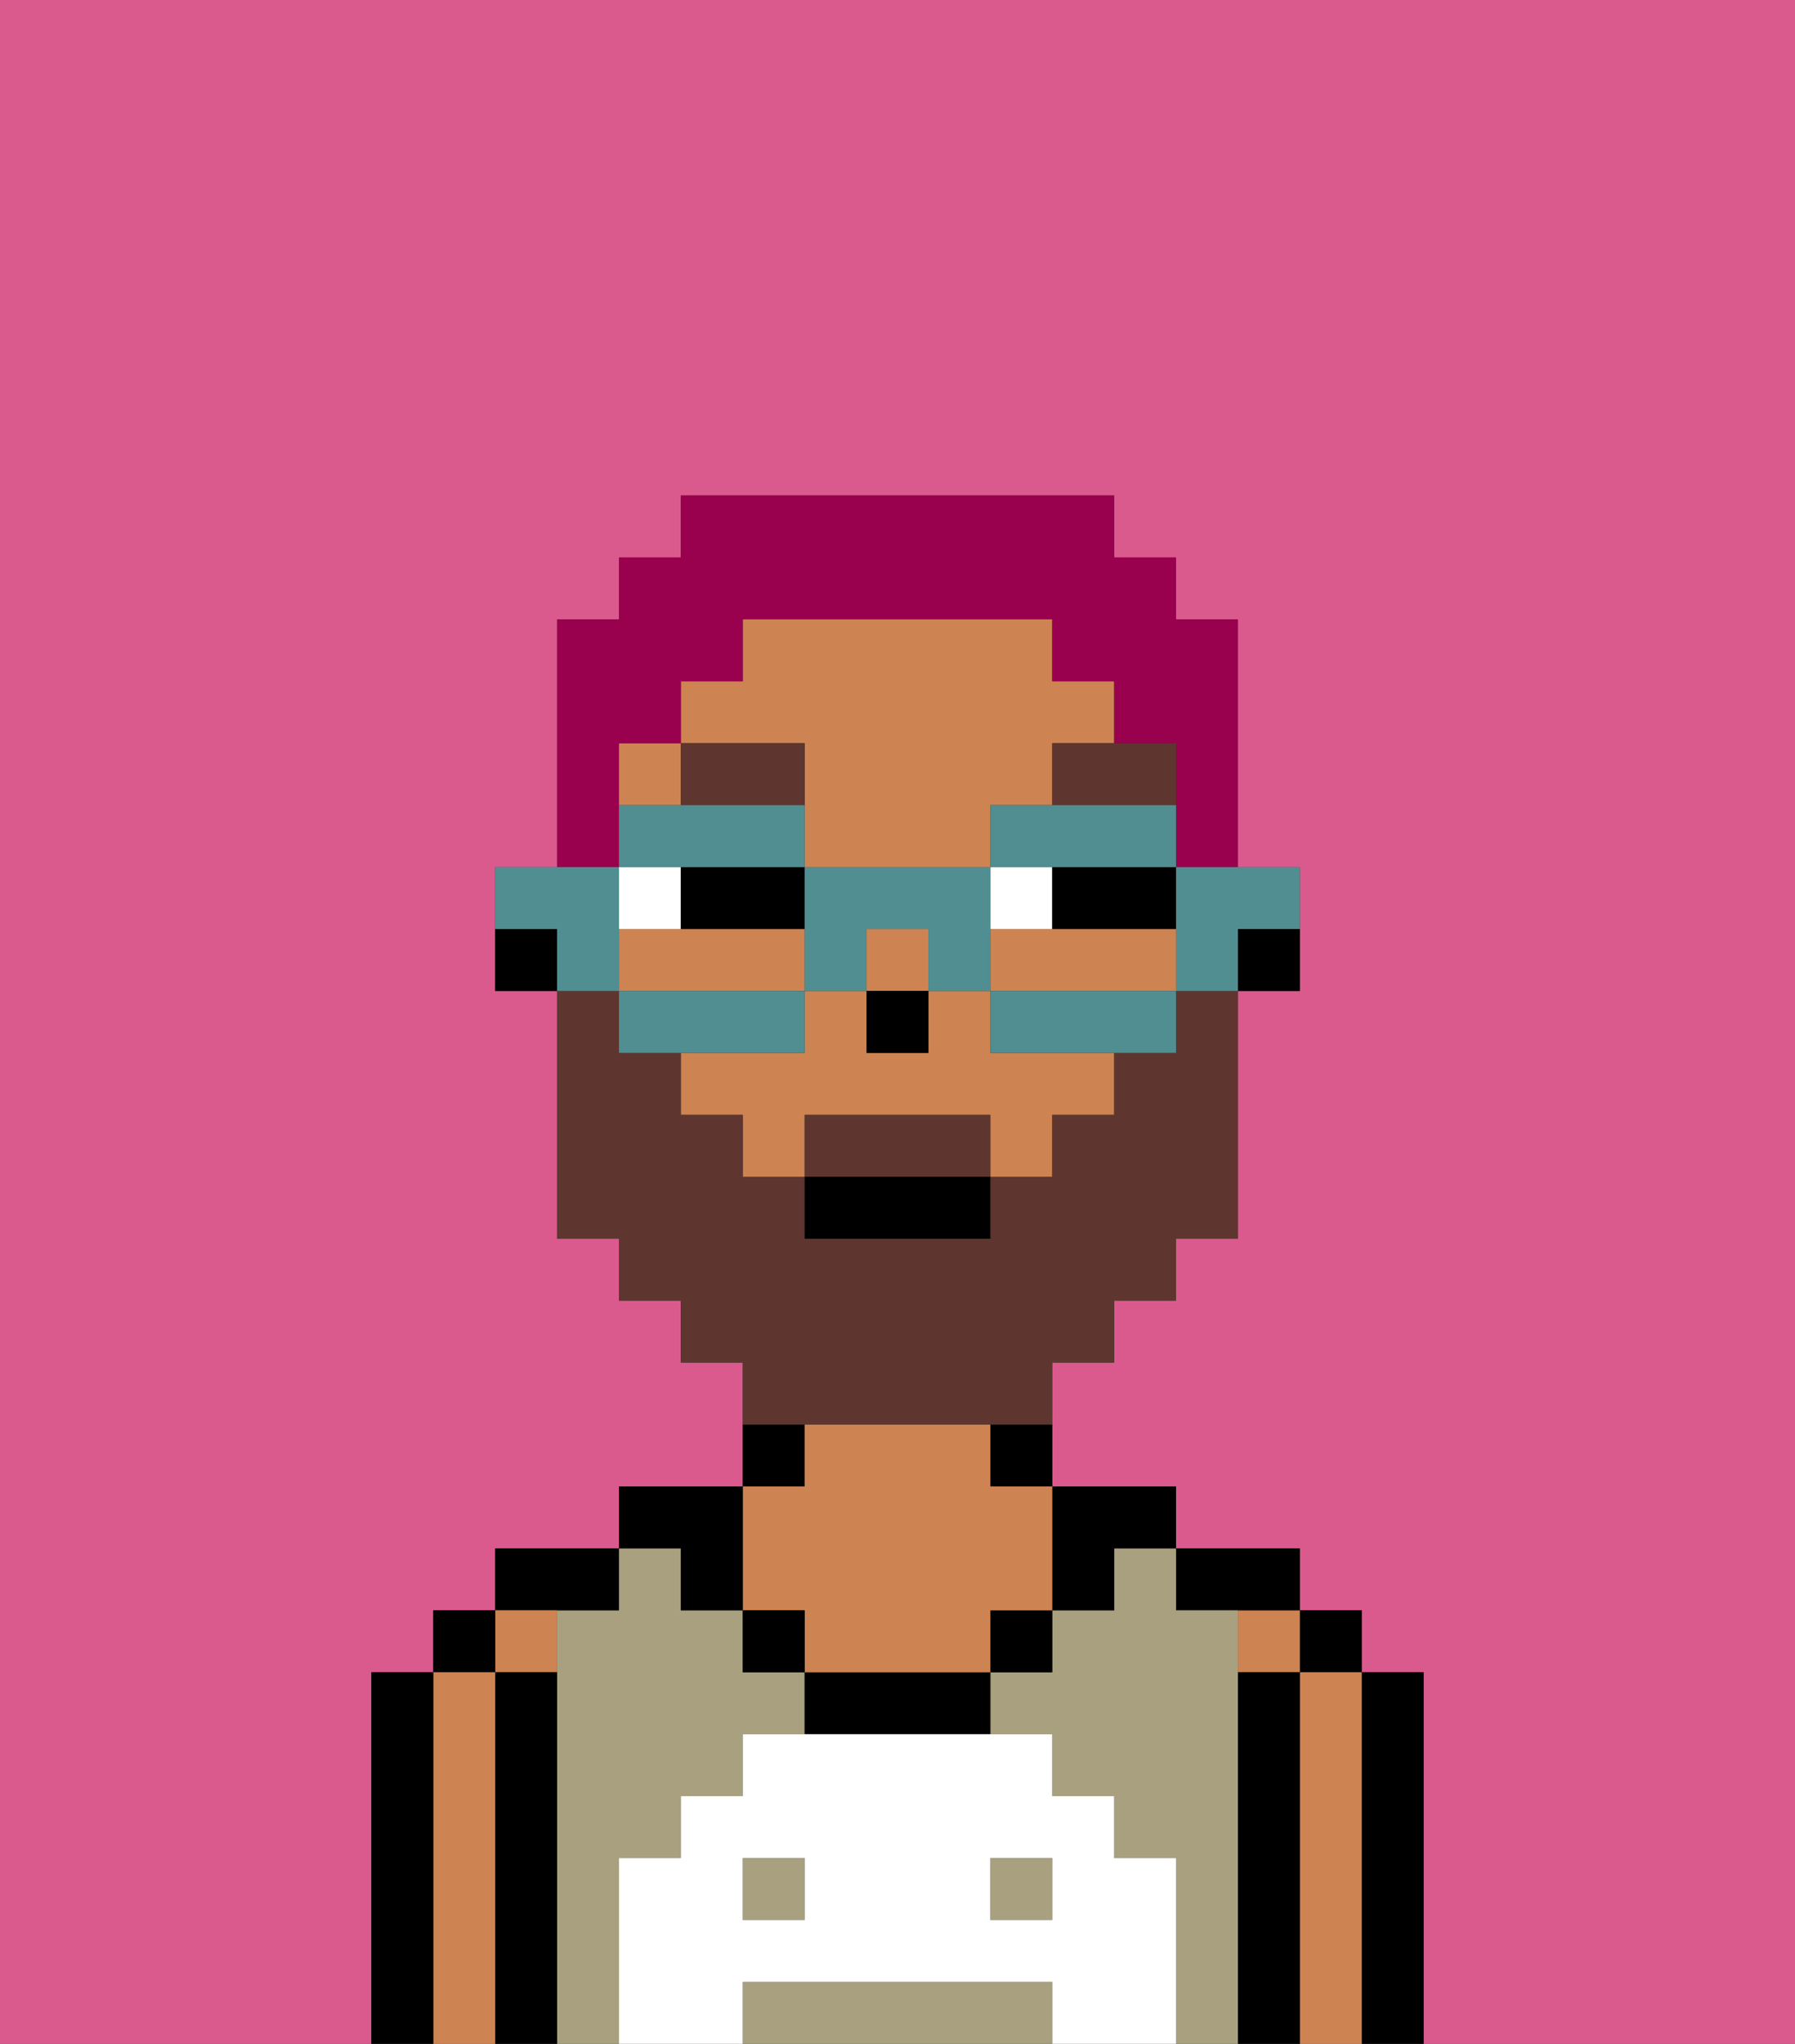 <svg xmlns="http://www.w3.org/2000/svg" viewBox="0 0 29 33"><rect x="0" y="0" width="29" height="33" fill="#333333" stroke="none"/><defs><style>polygon,rect,path{shape-rendering:crispedges;}.ba203-1{fill:#db5a8e;}.ba203-2{fill:#000000;}.ba203-3{fill:#ce8452;}.ba203-4{fill:#a8a07e;}.ba203-5{fill:#ffffff;}.ba203-6{fill:#ffffff;}.ba203-7{fill:#5e362f;}.ba203-8{fill:#5e362f;}.ba203-9{fill:#99004d;}.ba203-10{fill:#508e91;}</style></defs><path class="ba203-1" d="M0,33H6V27H7V26H8V25h2V24h2V22H11V21H10V20H9V16H8V14H9V10h1V9h1V8h7V9h1v1h1v4h1v2H20v4H19v1H18v1H17v2h2v1h2v1h1v1h1v6h6V0H0Z"/><path class="ba203-2" d="M23,27H22v6h1V27Z"/><rect class="ba203-2" x="21" y="26" width="1" height="1"/><path class="ba203-3" d="M22,27H21v6h1V27Z"/><rect class="ba203-3" x="20" y="26" width="1" height="1"/><path class="ba203-2" d="M21,27H20v6h1V27Z"/><path class="ba203-2" d="M20,26h1V25H19v1Z"/><path class="ba203-4" d="M20,27V26H19V25H18v1H17v1H16v1h1v1h1v1h1v3h1V27Z"/><path class="ba203-4" d="M10,30h1V29h1V28h1V27H12V26H11V25H10v1H9v7h1V30Z"/><rect class="ba203-4" x="16" y="30" width="1" height="1"/><path class="ba203-4" d="M16,32H12v1h5V32Z"/><rect class="ba203-4" x="12" y="30" width="1" height="1"/><path class="ba203-2" d="M18,26V25h1V24H17v2Z"/><path class="ba203-2" d="M16,24h1V23H16Z"/><rect class="ba203-2" x="16" y="26" width="1" height="1"/><path class="ba203-2" d="M13,27v1h3V27H13Z"/><path class="ba203-2" d="M13,23H12v1h1Z"/><path class="ba203-3" d="M13,26v1h3V26h1V24H16V23H13v1H12v2Z"/><rect class="ba203-2" x="12" y="26" width="1" height="1"/><path class="ba203-2" d="M11,26h1V24H10v1h1Z"/><path class="ba203-2" d="M10,26V25H8v1h2Z"/><path class="ba203-3" d="M9,27V26H8v1Z"/><path class="ba203-2" d="M9,27H8v6H9V27Z"/><rect class="ba203-2" x="7" y="26" width="1" height="1"/><path class="ba203-3" d="M8,27H7v6H8V27Z"/><path class="ba203-2" d="M7,27H6v6H7V27Z"/><path class="ba203-5" d="M19,30H18V29H17V28H12v1H11v1H10v3h2V32h5v1h2V30Zm-6,1H12V30h1Zm4,0H16V30h1Z"/><path class="ba203-2" d="M20,16h1V15H20Z"/><rect class="ba203-3" x="10" y="12" width="1" height="1"/><path class="ba203-3" d="M16,16H15v1H14V16H13v1H11v1h1v1h1V18h3v1h1V18h1V17H16Z"/><path class="ba203-3" d="M13,16V15H10v1h3Z"/><path class="ba203-3" d="M13,13v1h3V13h1V12h1V11H17V10H12v1H11v1h2Z"/><path class="ba203-3" d="M18,15H16v1h3V15Z"/><rect class="ba203-3" x="14" y="15" width="1" height="1"/><path class="ba203-2" d="M8,15v1H9V15Z"/><rect class="ba203-2" x="14" y="16" width="1" height="1"/><path class="ba203-6" d="M11,14H10v1h1Z"/><path class="ba203-6" d="M16,14v1h1V14Z"/><path class="ba203-2" d="M12,14H11v1h2V14Z"/><path class="ba203-2" d="M17,15h2V14H17Z"/><polygon class="ba203-7" points="12 13 13 13 13 12 11 12 11 13 12 13"/><path class="ba203-7" d="M17,13h2V12H17Z"/><path class="ba203-8" d="M15,18H13v1h3V18Z"/><path class="ba203-8" d="M14,23h3V22h1V21h1V20h1V16H19v1H18v1H17v1H16v1H13V19H12V18H11V17H10V16H9v4h1v1h1v1h1v1h2Z"/><rect class="ba203-2" x="13" y="19" width="3" height="1"/><path class="ba203-9" d="M10,13V12h1V11h1V10h5v1h1v1h1v2h1V10H19V9H18V8H11V9H10v1H9v4h1Z"/><path class="ba203-10" d="M19,15v1h1V15h1V14H19Z"/><path class="ba203-10" d="M16,16v1h3V16H16Z"/><polygon class="ba203-10" points="12 14 13 14 13 13 12 13 11 13 10 13 10 14 11 14 12 14"/><path class="ba203-10" d="M16,13v1h3V13H16Z"/><path class="ba203-10" d="M15,14H13v2h1V15h1v1h1V14Z"/><path class="ba203-10" d="M13,16H10v1h3Z"/><path class="ba203-10" d="M10,15V14H8v1H9v1h1Z"/></svg>